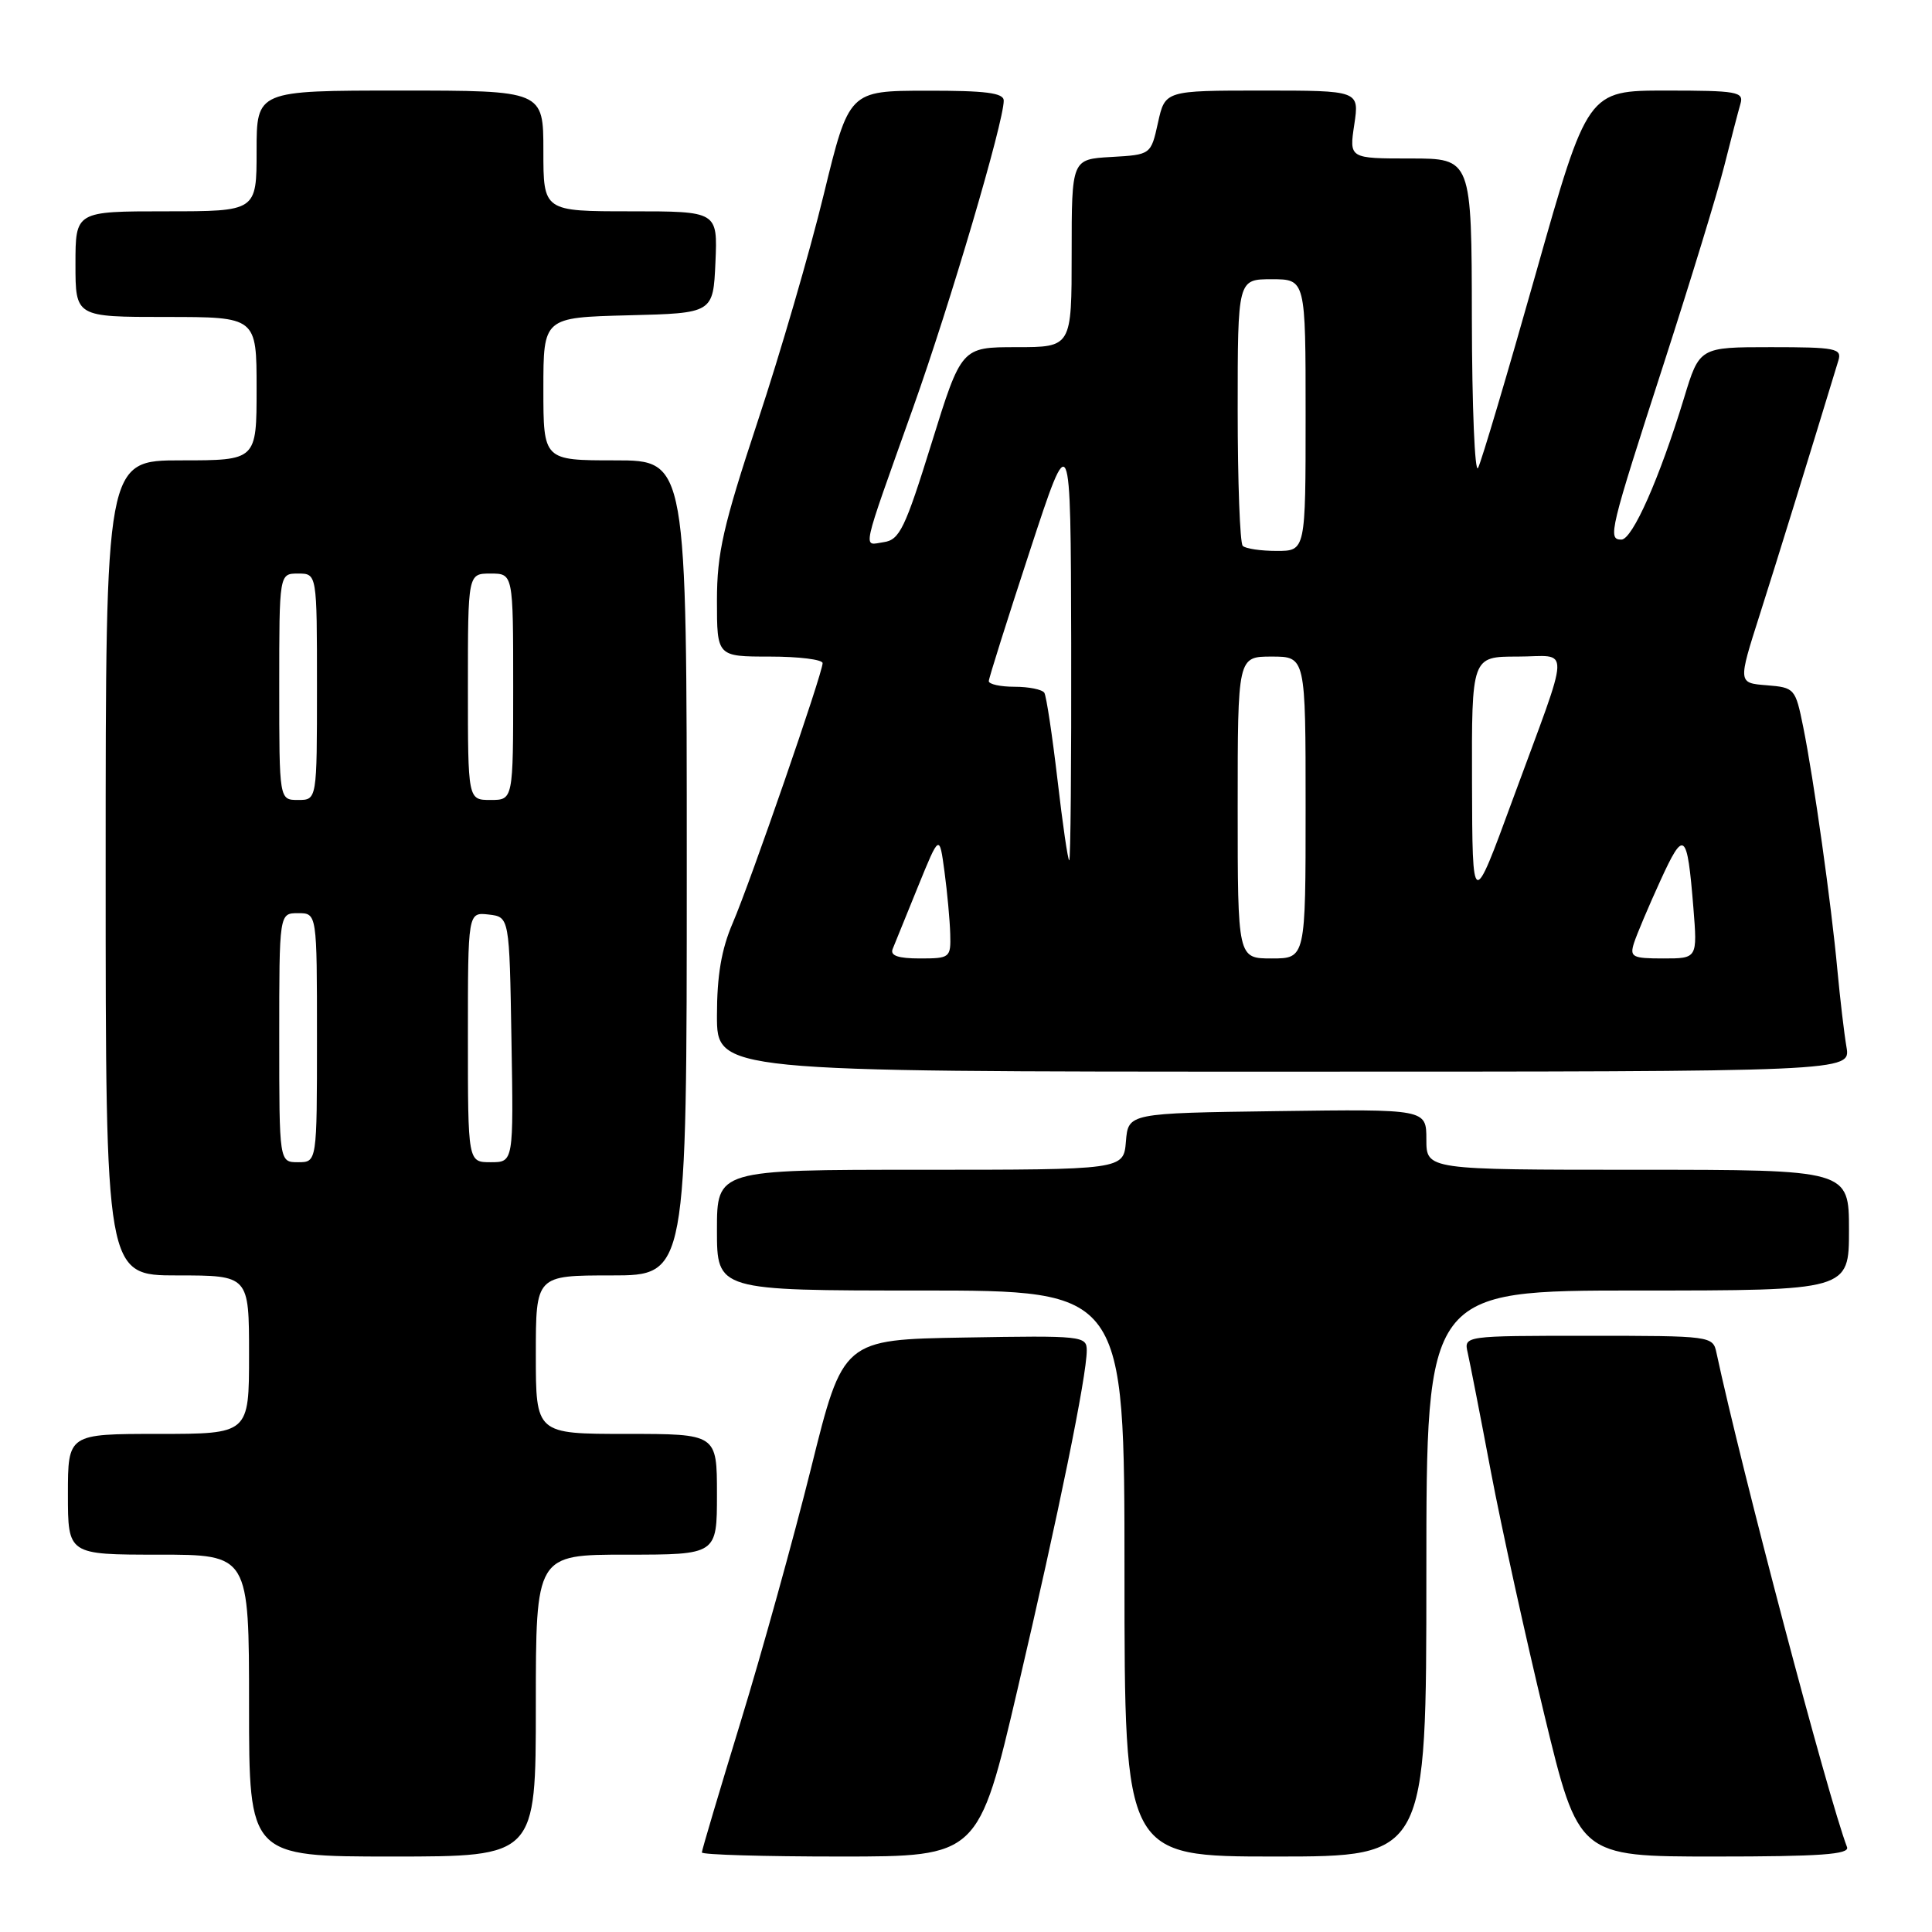 <?xml version="1.0" encoding="UTF-8" standalone="no"?>
<!DOCTYPE svg PUBLIC "-//W3C//DTD SVG 1.1//EN" "http://www.w3.org/Graphics/SVG/1.1/DTD/svg11.dtd" >
<svg xmlns="http://www.w3.org/2000/svg" xmlns:xlink="http://www.w3.org/1999/xlink" version="1.1" viewBox="0 0 256 256">
 <g >
 <path fill="currentColor"
d=" M 71.00 226.00 C 71.00 206.00 71.00 206.00 83.00 206.00 C 95.00 206.00 95.00 206.00 95.00 198.00 C 95.00 190.00 95.00 190.00 83.00 190.00 C 71.00 190.00 71.00 190.00 71.00 179.50 C 71.00 169.00 71.00 169.00 81.00 169.00 C 91.00 169.00 91.00 169.00 91.00 115.00 C 91.00 61.00 91.00 61.00 81.50 61.00 C 72.00 61.00 72.00 61.00 72.00 51.53 C 72.00 42.07 72.00 42.07 83.25 41.78 C 94.50 41.50 94.50 41.50 94.80 34.75 C 95.09 28.00 95.09 28.00 83.55 28.00 C 72.00 28.00 72.00 28.00 72.00 20.00 C 72.00 12.00 72.00 12.00 53.00 12.00 C 34.00 12.00 34.00 12.00 34.00 20.00 C 34.00 28.00 34.00 28.00 22.00 28.00 C 10.00 28.00 10.00 28.00 10.00 35.00 C 10.00 42.00 10.00 42.00 22.00 42.00 C 34.00 42.00 34.00 42.00 34.00 51.50 C 34.00 61.00 34.00 61.00 24.00 61.00 C 14.00 61.00 14.00 61.00 14.00 115.00 C 14.00 169.00 14.00 169.00 23.50 169.00 C 33.00 169.00 33.00 169.00 33.00 179.50 C 33.00 190.00 33.00 190.00 21.00 190.00 C 9.00 190.00 9.00 190.00 9.00 198.00 C 9.00 206.00 9.00 206.00 21.00 206.00 C 33.00 206.00 33.00 206.00 33.00 226.00 C 33.00 246.00 33.00 246.00 52.00 246.00 C 71.00 246.00 71.00 246.00 71.00 226.00 Z  M 134.85 223.75 C 140.29 200.49 144.00 182.32 144.00 178.94 C 144.00 177.02 143.40 176.96 127.85 177.23 C 111.70 177.50 111.70 177.50 107.48 194.50 C 105.15 203.85 100.94 219.02 98.12 228.21 C 95.31 237.40 93.00 245.16 93.00 245.46 C 93.00 245.76 101.25 246.00 111.33 246.00 C 129.65 246.00 129.65 246.00 134.85 223.75 Z  M 189.00 208.50 C 189.00 171.00 189.00 171.00 217.00 171.00 C 245.00 171.00 245.00 171.00 245.00 163.00 C 245.00 155.00 245.00 155.00 217.00 155.00 C 189.00 155.00 189.00 155.00 189.00 150.98 C 189.00 146.96 189.00 146.96 169.25 147.23 C 149.50 147.50 149.50 147.50 149.19 151.25 C 148.88 155.00 148.88 155.00 121.94 155.00 C 95.00 155.00 95.00 155.00 95.00 163.00 C 95.00 171.00 95.00 171.00 122.00 171.00 C 149.00 171.00 149.00 171.00 149.00 208.50 C 149.00 246.00 149.00 246.00 169.00 246.00 C 189.00 246.00 189.00 246.00 189.00 208.50 Z  M 244.74 244.75 C 242.23 238.17 230.74 194.66 227.44 179.25 C 226.97 177.03 226.76 177.00 210.46 177.00 C 193.96 177.00 193.96 177.00 194.48 179.25 C 194.76 180.49 196.15 187.57 197.55 195.00 C 198.96 202.43 202.15 216.94 204.64 227.25 C 209.17 246.00 209.17 246.00 227.19 246.00 C 241.20 246.00 245.11 245.72 244.74 244.75 Z  M 244.67 138.75 C 244.36 136.96 243.82 132.35 243.46 128.50 C 242.66 119.81 240.33 103.22 238.93 96.30 C 237.90 91.22 237.80 91.10 234.09 90.80 C 230.29 90.50 230.29 90.50 233.16 81.50 C 235.48 74.23 239.63 60.80 243.60 47.75 C 244.08 46.17 243.22 46.00 234.66 46.00 C 225.19 46.00 225.19 46.00 223.14 52.75 C 219.90 63.38 216.30 71.50 214.84 71.50 C 213.00 71.50 213.27 70.39 220.51 48.03 C 223.98 37.29 227.57 25.58 228.47 22.00 C 229.37 18.42 230.34 14.71 230.62 13.75 C 231.09 12.16 230.17 12.00 220.75 12.00 C 210.36 12.00 210.36 12.00 203.50 36.25 C 199.73 49.59 196.29 61.17 195.85 62.00 C 195.42 62.83 195.05 53.94 195.03 42.25 C 195.00 21.00 195.00 21.00 186.89 21.00 C 178.77 21.00 178.77 21.00 179.45 16.50 C 180.12 12.00 180.12 12.00 167.25 12.00 C 154.38 12.00 154.38 12.00 153.44 16.25 C 152.50 20.50 152.50 20.50 147.25 20.80 C 142.00 21.10 142.00 21.10 142.00 33.55 C 142.00 46.00 142.00 46.00 134.69 46.00 C 127.39 46.00 127.39 46.00 123.43 58.75 C 119.92 70.04 119.20 71.54 117.09 71.84 C 114.30 72.24 113.97 73.76 121.00 54.00 C 125.91 40.22 133.00 16.18 133.00 13.33 C 133.00 12.31 130.62 12.00 122.75 12.02 C 112.50 12.03 112.50 12.03 109.15 25.77 C 107.32 33.32 103.38 46.85 100.40 55.83 C 95.82 69.69 95.00 73.28 95.00 79.58 C 95.00 87.00 95.00 87.00 102.00 87.00 C 105.85 87.00 109.00 87.39 109.00 87.87 C 109.00 89.21 99.42 116.91 97.08 122.33 C 95.59 125.79 95.00 129.28 95.00 134.58 C 95.00 142.00 95.00 142.00 170.11 142.00 C 245.22 142.00 245.22 142.00 244.67 138.75 Z  M 37.00 137.50 C 37.00 121.00 37.00 121.00 39.50 121.00 C 42.00 121.00 42.00 121.00 42.00 137.50 C 42.00 154.00 42.00 154.00 39.50 154.00 C 37.00 154.00 37.00 154.00 37.00 137.50 Z  M 62.00 137.43 C 62.00 120.87 62.00 120.87 64.75 121.18 C 67.50 121.50 67.50 121.50 67.77 137.75 C 68.05 154.00 68.05 154.00 65.02 154.00 C 62.00 154.00 62.00 154.00 62.00 137.43 Z  M 37.00 91.00 C 37.00 76.00 37.00 76.00 39.50 76.00 C 42.00 76.00 42.00 76.00 42.00 91.00 C 42.00 106.00 42.00 106.00 39.50 106.00 C 37.00 106.00 37.00 106.00 37.00 91.00 Z  M 62.00 91.00 C 62.00 76.00 62.00 76.00 65.00 76.00 C 68.00 76.00 68.00 76.00 68.00 91.00 C 68.00 106.00 68.00 106.00 65.00 106.00 C 62.00 106.00 62.00 106.00 62.00 91.00 Z  M 118.28 125.75 C 118.55 125.06 120.06 121.35 121.63 117.50 C 124.48 110.50 124.48 110.50 125.15 115.50 C 125.52 118.25 125.86 121.96 125.91 123.75 C 126.00 126.90 125.88 127.00 121.89 127.00 C 119.01 127.00 117.93 126.63 118.28 125.75 Z  M 164.00 107.00 C 164.00 87.00 164.00 87.00 168.50 87.00 C 173.00 87.00 173.00 87.00 173.00 107.00 C 173.00 127.00 173.00 127.00 168.50 127.00 C 164.00 127.00 164.00 127.00 164.00 107.00 Z  M 216.51 124.96 C 216.87 123.84 218.44 120.12 220.00 116.71 C 223.15 109.81 223.56 110.14 224.38 120.25 C 224.92 127.00 224.92 127.00 220.39 127.00 C 216.29 127.00 215.93 126.81 216.51 124.96 Z  M 195.05 103.75 C 195.00 87.00 195.00 87.00 201.07 87.00 C 208.18 87.00 208.26 84.67 200.42 106.00 C 195.10 120.50 195.10 120.50 195.05 103.75 Z  M 140.12 103.30 C 139.43 97.42 138.65 92.24 138.38 91.80 C 138.10 91.36 136.33 91.00 134.44 91.00 C 132.55 91.00 131.01 90.66 131.02 90.25 C 131.03 89.84 133.48 82.08 136.46 73.00 C 141.87 56.50 141.87 56.50 141.94 85.25 C 141.97 101.06 141.86 114.00 141.68 114.00 C 141.50 114.00 140.80 109.19 140.12 103.30 Z  M 164.67 72.33 C 164.30 71.97 164.00 63.87 164.00 54.33 C 164.00 37.00 164.00 37.00 168.50 37.00 C 173.00 37.00 173.00 37.00 173.00 55.00 C 173.00 73.00 173.00 73.00 169.17 73.00 C 167.06 73.00 165.03 72.70 164.67 72.33 Z "/>
</g>
</svg>